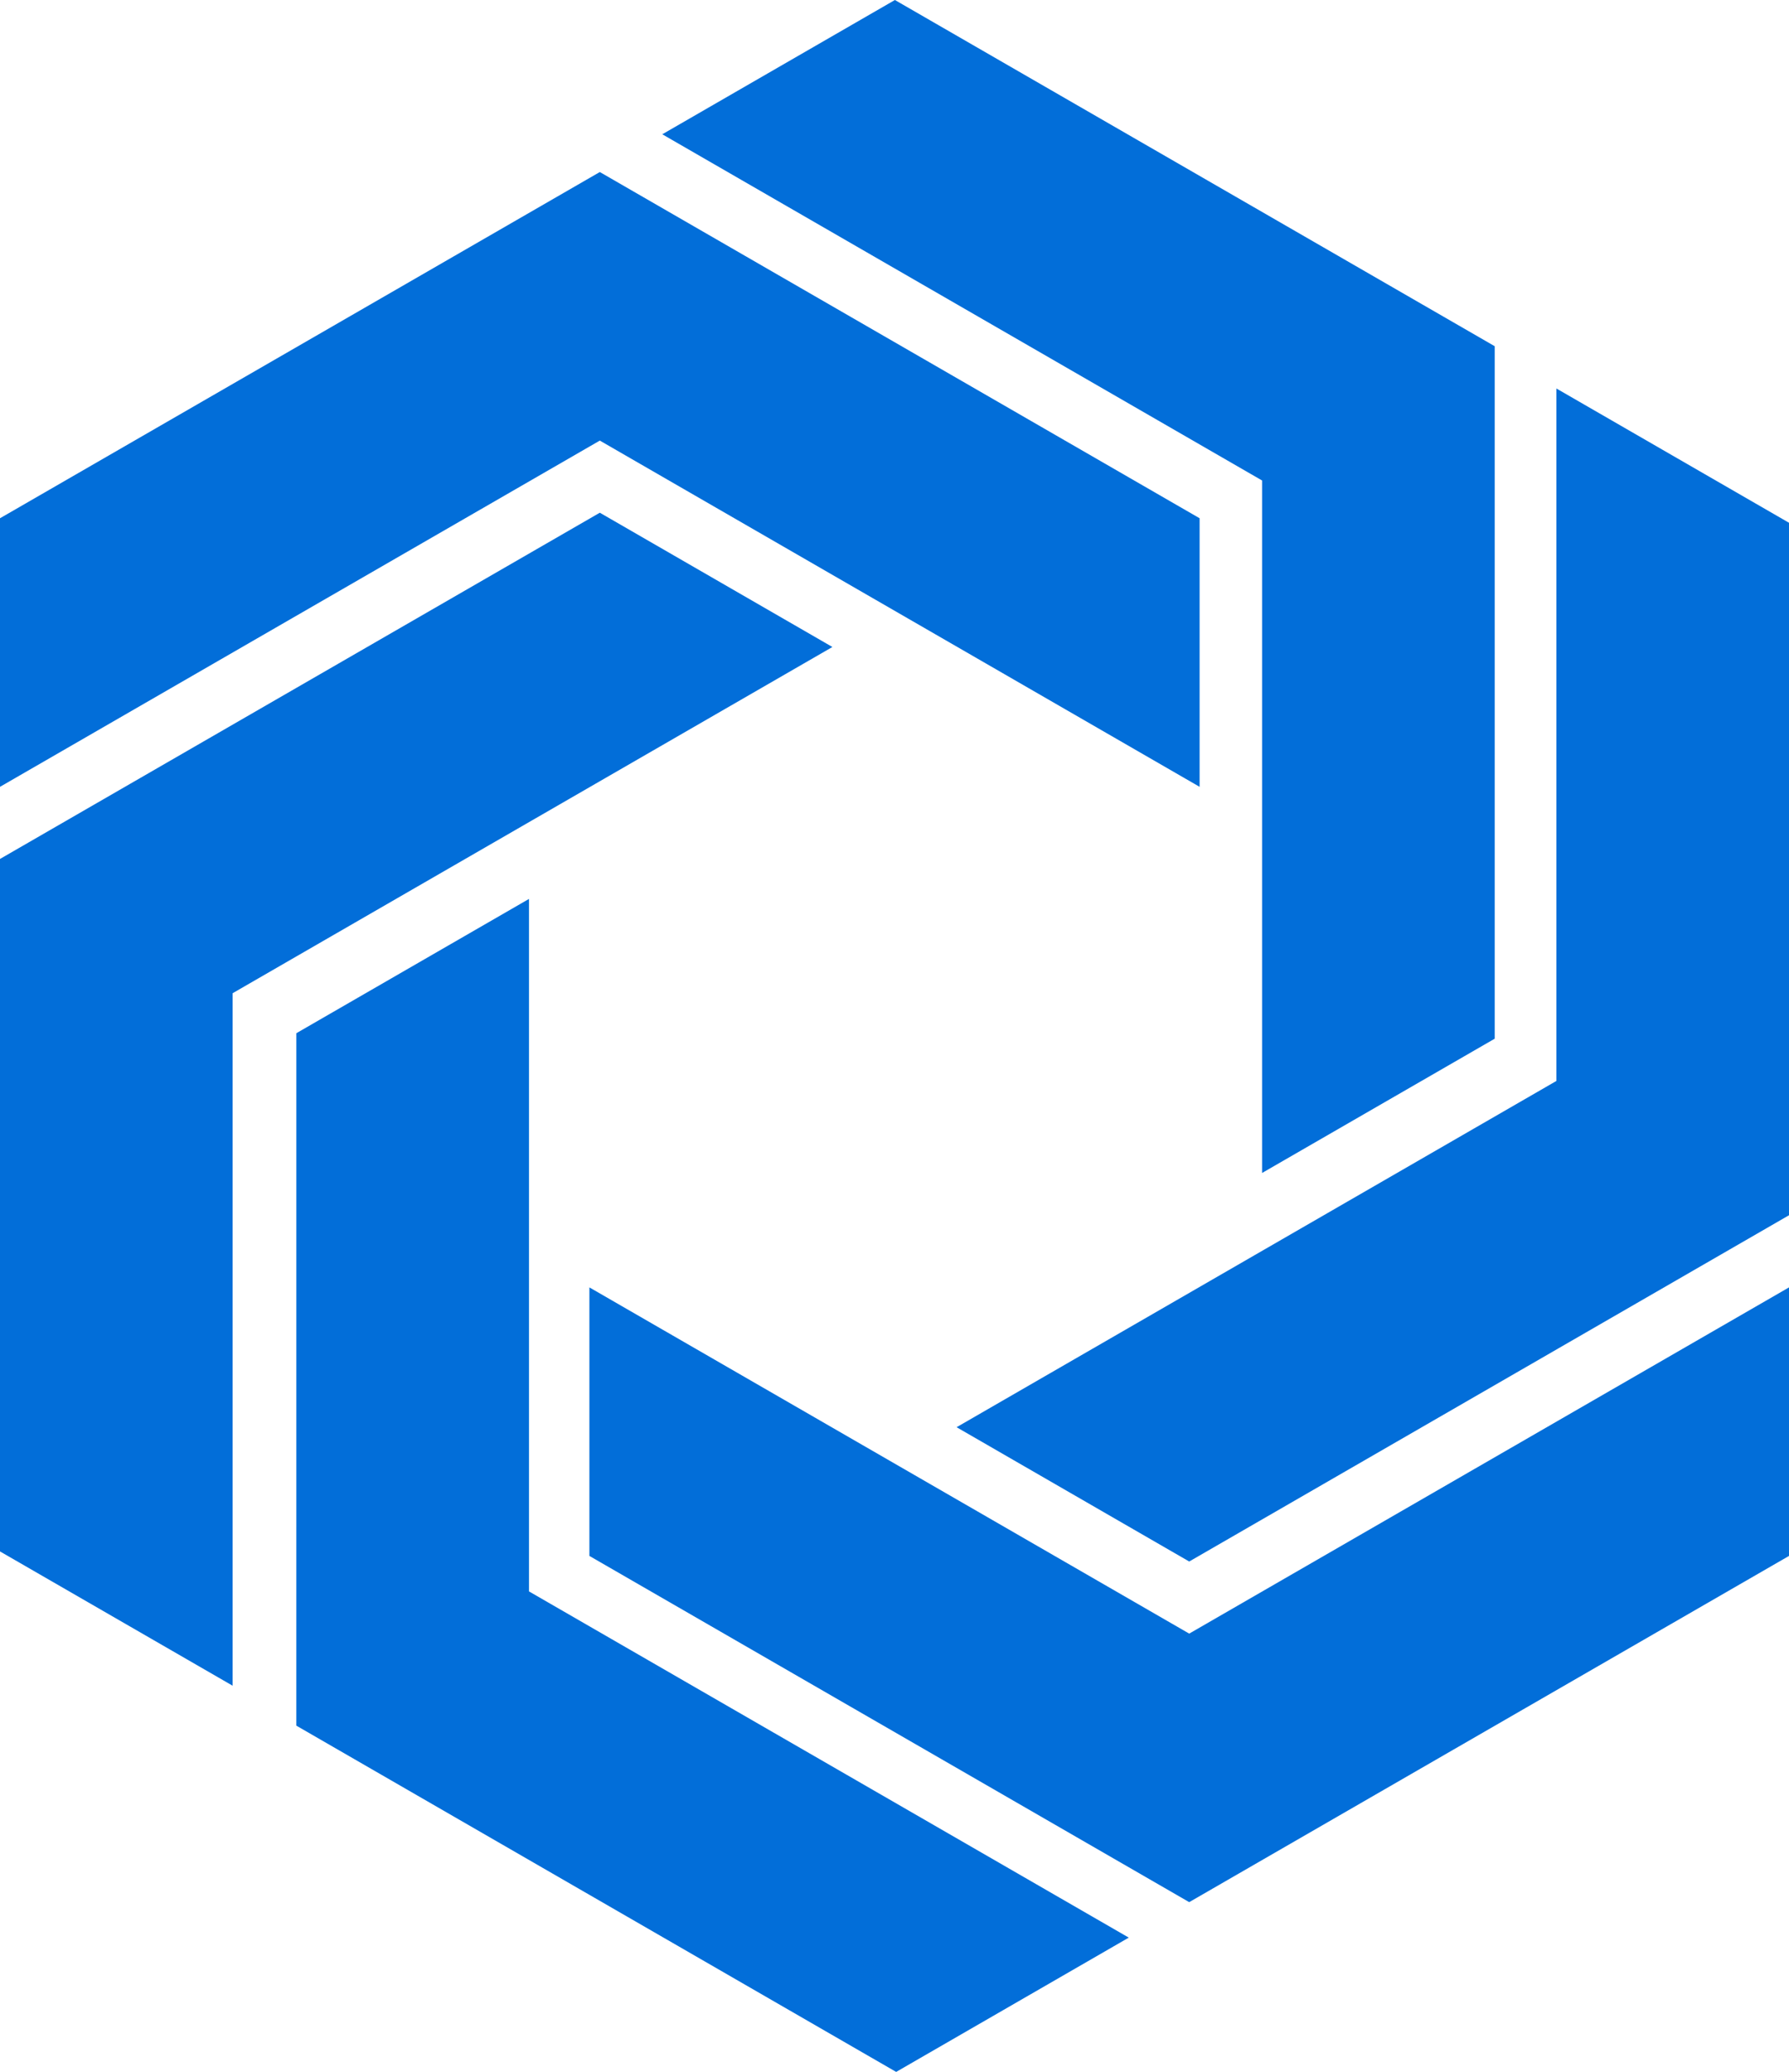 <svg xmlns="http://www.w3.org/2000/svg" xmlns:xlink="http://www.w3.org/1999/xlink" version="1.1" x="260.417" y="0" viewBox="9.638 3.247 80.724 93.507" enable-background="new 0 0 100 100" xml:space="preserve" height="247.2" width="213.406" class="icon-c-0" data-fill-palette-color="accent" id="c-0">
<g fill="#026ed9" data-fill-palette-color="accent">
  <g fill="#026ed9" data-fill-palette-color="accent">
    <polygon points="36.703,11.011 9.638,26.636 9.638,38.757 36.703,23.131 63.767,38.757 63.767,26.636   " fill="#026ed9" data-fill-palette-color="accent">
    </polygon>
  </g>
  <g fill="#026ed9" data-fill-palette-color="accent">
    <polygon points="63.298,89.092 36.233,73.467 36.233,61.348 63.298,76.973 90.362,61.348 90.362,73.467   " fill="#026ed9" data-fill-palette-color="accent">
    </polygon>
  </g>
  <g fill="#026ed9" data-fill-palette-color="accent">
    <polygon points="9.638,42.012 36.703,26.386 47.198,32.446 20.134,48.072 20.134,79.324 9.638,73.264   " fill="#026ed9" data-fill-palette-color="accent">
    </polygon>
  </g>
  <g fill="#026ed9" data-fill-palette-color="accent">
    <polygon points="77.083,18.872 50.018,3.247 39.522,9.307 66.586,24.932 66.586,56.184 77.083,50.124   " fill="#026ed9" data-fill-palette-color="accent">
    </polygon>
  </g>
  <g fill="#026ed9" data-fill-palette-color="accent">
    <polygon points="23.01,81.127 23.011,49.876 33.507,43.816 33.507,75.068 60.571,90.693 50.075,96.754   " fill="#026ed9" data-fill-palette-color="accent">
    </polygon>
  </g>
  <g fill="#026ed9" data-fill-palette-color="accent">
    <polygon points="90.362,58.092 90.362,26.84 79.866,20.78 79.866,52.031 52.802,67.658 63.298,73.719   " fill="#026ed9" data-fill-palette-color="accent">
    </polygon>
  </g>
</g>
</svg>